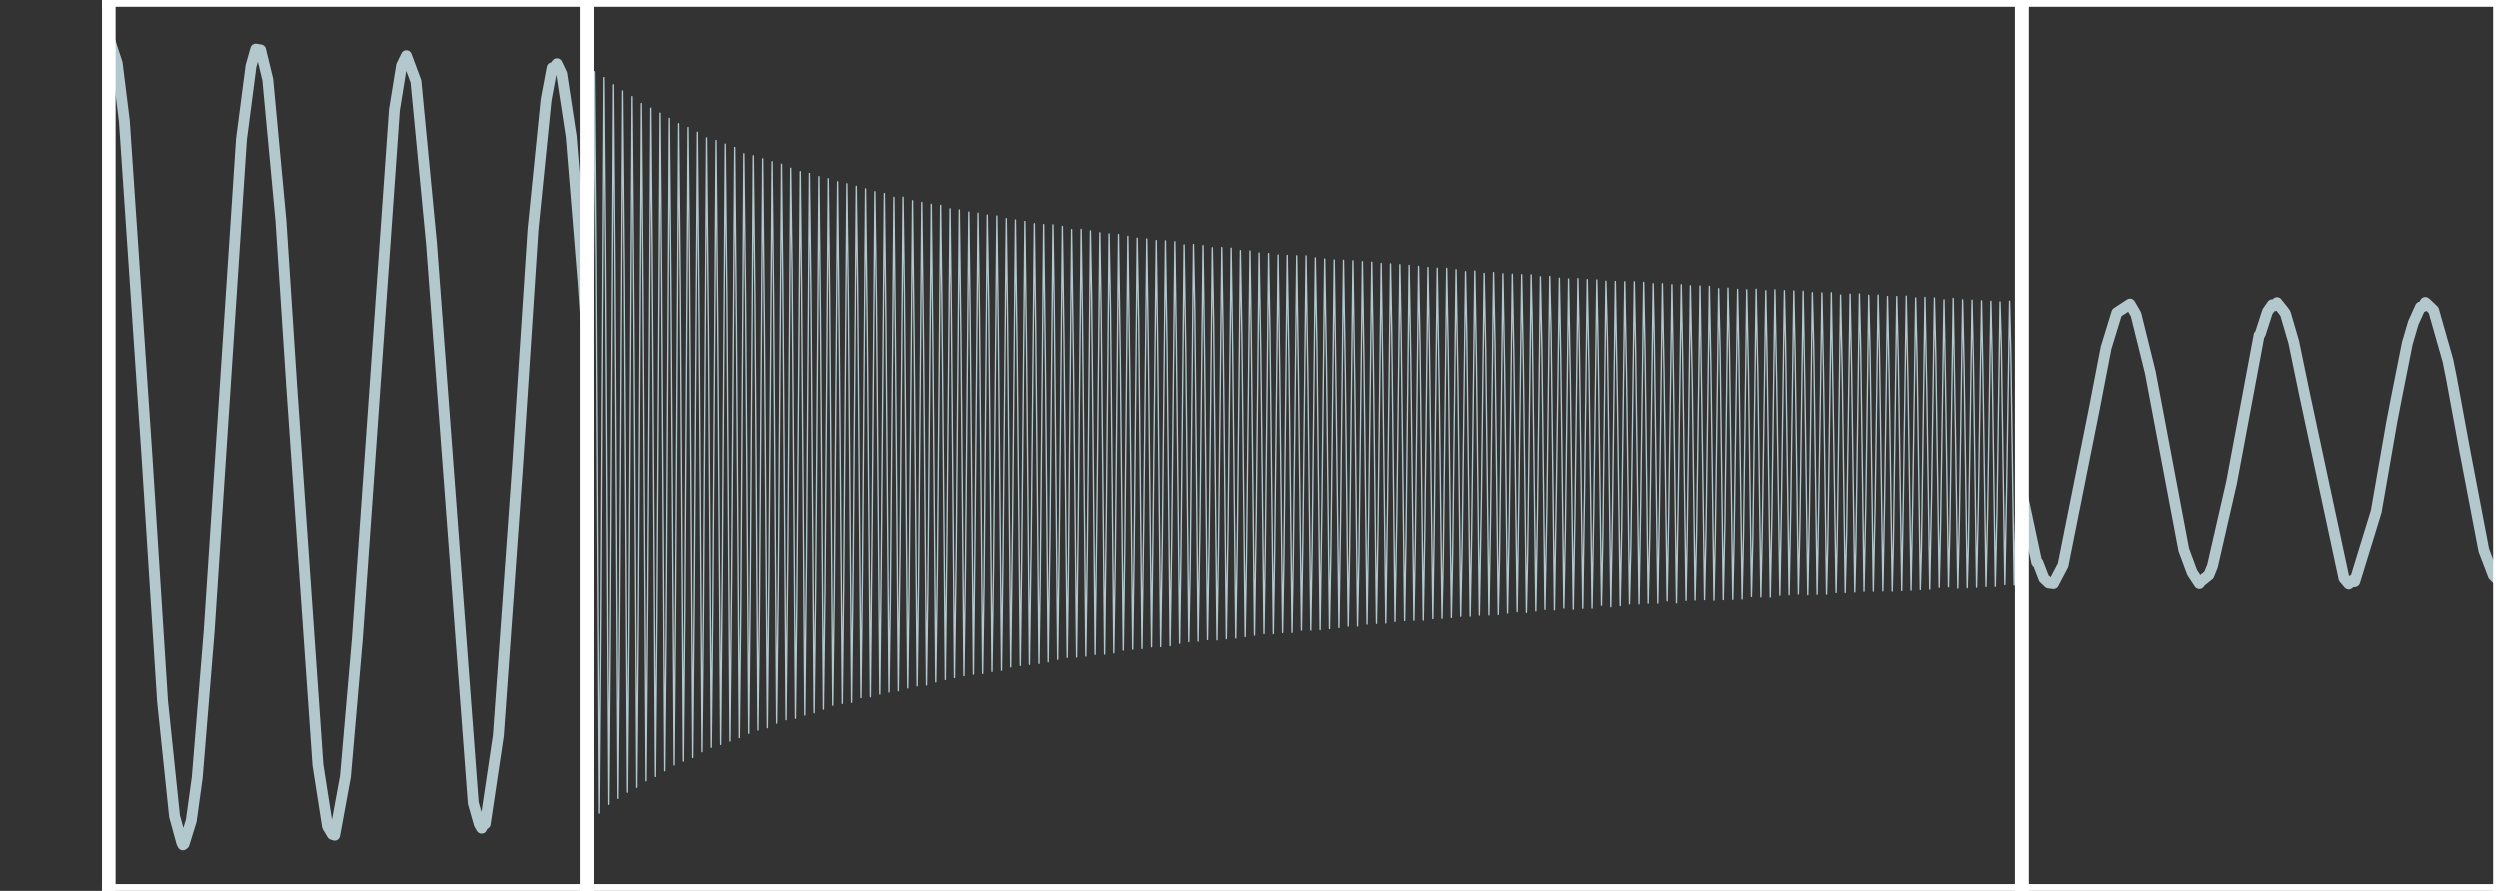 <?xml version="1.0" encoding="utf-8" standalone="no"?>
<!DOCTYPE svg PUBLIC "-//W3C//DTD SVG 1.1//EN"
  "http://www.w3.org/Graphics/SVG/1.1/DTD/svg11.dtd">
<svg xmlns:xlink="http://www.w3.org/1999/xlink" width="91.874pt" height="32.74pt" viewBox="0 0 91.874 32.74" xmlns="http://www.w3.org/2000/svg" version="1.1">
 <rect x="0" y="0" width="91.874" height="32.74" fill="#333333" stroke="none"/>
 <defs>
  <style type="text/css">*{stroke-linejoin: round; stroke-linecap: butt}</style>
 </defs>
 <g id="figure_1">
  <g id="patch_1">
   <path d="M 0 32.74 
L 91.874 32.74 
L 91.874 0 
L 0 0 
L 0 32.74 
z
" style="fill: none"/>
  </g>
  <g id="axes_1"/>
  <g id="axes_2">
   <g id="patch_2">
    <path d="M 4 32.74 
L 21.575 32.74 
L 21.575 0 
L 4 0 
L 4 32.74 
z
" style="fill: none"/>
   </g>
   <g id="matplotlib.axis_1"/>
   <g id="matplotlib.axis_2"/>
   <g id="line2d_1">
    <path d="M 4 1.382 
L 4.308 2.326 
L 4.571 4.443 
L 5.406 16.819 
L 5.977 25.772 
L 6.417 29.992 
L 6.68 30.955 
L 6.724 31.046 
L 6.768 31.011 
L 7.032 30.16 
L 7.251 28.577 
L 7.691 23.175 
L 8.877 5.122 
L 9.229 2.423 
L 9.404 1.806 
L 9.58 1.836 
L 9.844 2.923 
L 10.327 8.109 
L 10.723 14.192 
L 11.689 28.114 
L 12.041 30.367 
L 12.216 30.661 
L 12.304 30.69 
L 12.7 28.533 
L 13.139 23.459 
L 14.501 4.045 
L 14.765 2.412 
L 14.941 2.048 
L 15.292 2.99 
L 15.863 8.932 
L 17.401 29.508 
L 17.621 30.284 
L 17.709 30.433 
L 17.753 30.335 
L 17.841 30.272 
L 18.324 27.031 
L 19.027 17.182 
L 19.598 8.439 
L 20.081 3.659 
L 20.301 2.494 
L 20.345 2.519 
L 20.477 2.344 
L 20.521 2.434 
L 20.653 2.714 
L 21.004 5.022 
L 21.443 10.411 
L 21.575 12.388 
L 21.575 12.388 
" clip-path="url(#p670b03decb)" style="fill: none; stroke: #b3c8cd; stroke-width: 0.4; stroke-linecap: square"/>
   </g>
   <g id="patch_3">
    <path d="M 4 32.74 
L 4 0 
" style="fill: none; stroke: #ffffff; stroke-width: 0.5; stroke-linejoin: miter; stroke-linecap: square"/>
   </g>
   <g id="patch_4">
    <path d="M 21.575 32.74 
L 21.575 0 
" style="fill: none; stroke: #ffffff; stroke-width: 0.5; stroke-linejoin: miter; stroke-linecap: square"/>
   </g>
   <g id="patch_5">
    <path d="M 4 32.74 
L 21.575 32.74 
" style="fill: none; stroke: #ffffff; stroke-width: 0.5; stroke-linejoin: miter; stroke-linecap: square"/>
   </g>
   <g id="patch_6">
    <path d="M 4 0 
L 21.575 0 
" style="fill: none; stroke: #ffffff; stroke-width: 0.5; stroke-linejoin: miter; stroke-linecap: square"/>
   </g>
  </g>
  <g id="axes_3">
   <g id="patch_7">
    <path d="M 74.299 32.74 
L 91.874 32.74 
L 91.874 0 
L 74.299 0 
L 74.299 32.74 
z
" style="fill: none"/>
   </g>
   <g id="matplotlib.axis_3"/>
   <g id="matplotlib.axis_4"/>
   <g id="line2d_2">
    <path d="M 74.277 17.993 
L 74.848 20.664 
L 74.892 20.681 
L 75.112 21.252 
L 75.287 21.418 
L 75.463 21.441 
L 75.815 20.767 
L 76.957 15.059 
L 77.396 12.786 
L 77.792 11.496 
L 78.275 11.18 
L 78.495 11.558 
L 79.022 13.689 
L 80.252 20.205 
L 80.56 21.036 
L 80.824 21.439 
L 80.868 21.376 
L 81.175 21.127 
L 81.307 20.8 
L 82.01 17.73 
L 83.02 12.33 
L 83.064 12.276 
L 83.328 11.457 
L 83.504 11.205 
L 83.548 11.253 
L 83.68 11.128 
L 83.723 11.184 
L 83.899 11.404 
L 83.987 11.524 
L 84.295 12.576 
L 84.69 14.486 
L 86.14 21.249 
L 86.316 21.455 
L 86.448 21.326 
L 86.492 21.376 
L 86.536 21.365 
L 87.326 18.798 
L 87.898 15.512 
L 88.073 14.606 
L 88.469 12.618 
L 88.689 11.869 
L 88.952 11.288 
L 89.04 11.274 
L 89.128 11.122 
L 89.172 11.156 
L 89.435 11.406 
L 89.963 13.262 
L 90.095 13.921 
L 90.578 16.547 
L 91.281 20.223 
L 91.632 21.142 
L 91.896 21.41 
L 91.896 21.41 
" clip-path="url(#p332d8a8077)" style="fill: none; stroke: #b3c8cd; stroke-width: 0.4; stroke-linecap: square"/>
   </g>
   <g id="patch_8">
    <path d="M 74.299 32.74 
L 74.299 0 
" style="fill: none; stroke: #ffffff; stroke-width: 0.5; stroke-linejoin: miter; stroke-linecap: square"/>
   </g>
   <g id="patch_9">
    <path d="M 91.874 32.74 
L 91.874 0 
" style="fill: none; stroke: #ffffff; stroke-width: 0.5; stroke-linejoin: miter; stroke-linecap: square"/>
   </g>
   <g id="patch_10">
    <path d="M 74.299 32.74 
L 91.874 32.74 
" style="fill: none; stroke: #ffffff; stroke-width: 0.5; stroke-linejoin: miter; stroke-linecap: square"/>
   </g>
   <g id="patch_11">
    <path d="M 74.299 0 
L 91.874 0 
" style="fill: none; stroke: #ffffff; stroke-width: 0.5; stroke-linejoin: miter; stroke-linecap: square"/>
   </g>
  </g>
  <g id="axes_4">
   <g id="patch_12">
    <path d="M 21.575 32.74 
L 74.299 32.74 
L 74.299 0 
L 21.575 0 
L 21.575 32.74 
z
" style="fill: none"/>
   </g>
   <g id="matplotlib.axis_5"/>
   <g id="matplotlib.axis_6"/>
   <g id="line2d_3">
    <path d="M 21.572 11.727 
L 21.679 30.087 
L 21.731 23.489 
L 21.847 2.634 
L 21.904 9.49 
L 22.017 29.878 
L 22.077 22.688 
L 22.19 2.852 
L 22.248 9.566 
L 22.366 29.556 
L 22.415 23.716 
L 22.536 3.118 
L 22.591 9.863 
L 22.703 29.34 
L 22.764 22.39 
L 22.874 3.344 
L 22.934 9.883 
L 23.05 29.111 
L 23.102 23.361 
L 23.22 3.553 
L 23.283 11.272 
L 23.393 28.932 
L 23.445 23.202 
L 23.563 3.806 
L 23.623 10.772 
L 23.736 28.69 
L 23.794 22.124 
L 23.909 3.981 
L 23.958 9.243 
L 24.079 28.532 
L 24.134 22.605 
L 24.252 4.159 
L 24.307 10.279 
L 24.423 28.32 
L 24.472 23.476 
L 24.59 4.354 
L 24.65 10.454 
L 24.769 28.107 
L 24.824 21.836 
L 24.933 4.547 
L 24.994 10.493 
L 25.109 27.968 
L 25.164 22.441 
L 25.282 4.688 
L 25.332 9.476 
L 25.452 27.836 
L 25.51 21.774 
L 25.625 4.863 
L 25.686 11.509 
L 25.796 27.622 
L 25.851 22.268 
L 25.963 5.069 
L 26.032 11.997 
L 26.136 27.46 
L 26.194 22.267 
L 26.312 5.168 
L 26.372 11.591 
L 26.482 27.355 
L 26.545 20.853 
L 26.652 5.3 
L 26.713 10.988 
L 26.825 27.229 
L 26.886 21.278 
L 26.998 5.423 
L 27.062 12 
L 27.169 27.105 
L 27.224 22.335 
L 27.336 5.653 
L 27.399 10.931 
L 27.515 26.945 
L 27.57 21.82 
L 27.682 5.727 
L 27.743 10.904 
L 27.855 26.826 
L 27.91 22.324 
L 28.028 5.838 
L 28.091 11.923 
L 28.201 26.739 
L 28.264 20.53 
L 28.374 5.947 
L 28.429 10.898 
L 28.542 26.57 
L 28.602 21.534 
L 28.72 6.04 
L 28.77 10.523 
L 28.888 26.445 
L 28.954 20.214 
L 29.058 6.186 
L 29.11 9.97 
L 29.234 26.391 
L 29.286 22.024 
L 29.41 6.309 
L 29.456 10.405 
L 29.577 26.273 
L 29.637 20.777 
L 29.747 6.378 
L 29.802 10.712 
L 29.92 26.188 
L 29.973 22.039 
L 30.096 6.493 
L 30.151 11.537 
L 30.261 26.057 
L 30.319 21.722 
L 30.439 6.569 
L 30.492 11.08 
L 30.604 25.914 
L 30.662 21.724 
L 30.783 6.68 
L 30.846 12.764 
L 30.956 25.846 
L 31.008 21.431 
L 31.123 6.755 
L 31.178 10.999 
L 31.296 25.806 
L 31.357 20.729 
L 31.469 6.849 
L 31.519 10.484 
L 31.642 25.633 
L 31.697 21.148 
L 31.81 6.942 
L 31.873 12.09 
L 31.988 25.599 
L 32.054 19.173 
L 32.153 7.047 
L 32.211 11.075 
L 32.334 25.5 
L 32.386 20.919 
L 32.502 7.115 
L 32.559 11.793 
L 32.672 25.425 
L 32.721 22.047 
L 32.853 7.257 
L 32.905 12.165 
L 33.015 25.379 
L 33.078 20.333 
L 33.188 7.251 
L 33.24 10.897 
L 33.361 25.277 
L 33.413 21.492 
L 33.537 7.38 
L 33.595 12.378 
L 33.707 25.2 
L 33.757 21.541 
L 33.877 7.441 
L 33.941 12.613 
L 34.051 25.168 
L 34.1 21.689 
L 34.226 7.512 
L 34.284 12.581 
L 34.391 25.055 
L 34.449 21.074 
L 34.57 7.549 
L 34.616 11.023 
L 34.743 24.969 
L 34.797 20.331 
L 34.916 7.678 
L 34.965 11.598 
L 35.078 24.897 
L 35.141 20.493 
L 35.256 7.718 
L 35.314 12.295 
L 35.426 24.826 
L 35.481 20.964 
L 35.605 7.798 
L 35.652 11.45 
L 35.775 24.769 
L 35.835 19.509 
L 35.943 7.838 
L 35.998 11.645 
L 36.113 24.743 
L 36.165 21.468 
L 36.283 7.908 
L 36.338 11.245 
L 36.456 24.67 
L 36.514 20.865 
L 36.635 7.939 
L 36.687 11.89 
L 36.805 24.628 
L 36.86 20.597 
L 36.981 8.037 
L 37.027 11.492 
L 37.143 24.5 
L 37.214 19.164 
L 37.318 8.088 
L 37.384 13.183 
L 37.497 24.449 
L 37.549 20.433 
L 37.664 8.144 
L 37.725 12.702 
L 37.832 24.41 
L 37.898 19.782 
L 38.013 8.224 
L 38.065 12.126 
L 38.183 24.374 
L 38.23 21.233 
L 38.354 8.257 
L 38.417 13.165 
L 38.521 24.316 
L 38.587 19.741 
L 38.697 8.269 
L 38.746 11.352 
L 38.87 24.224 
L 38.93 19.828 
L 39.043 8.327 
L 39.098 12.205 
L 39.221 24.153 
L 39.265 20.908 
L 39.381 8.441 
L 39.449 13.199 
L 39.565 24.141 
L 39.622 19.401 
L 39.732 8.432 
L 39.782 11.727 
L 39.905 24.104 
L 39.96 20.24 
L 40.073 8.491 
L 40.119 10.991 
L 40.246 24.044 
L 40.32 18.183 
L 40.419 8.559 
L 40.468 11.489 
L 40.595 24.031 
L 40.66 18.706 
L 40.759 8.602 
L 40.811 11.345 
L 40.932 23.986 
L 40.99 20.431 
L 41.105 8.621 
L 41.171 13.15 
L 41.281 23.886 
L 41.336 20.216 
L 41.449 8.689 
L 41.52 13.741 
L 41.627 23.849 
L 41.679 20.453 
L 41.792 8.759 
L 41.847 11.757 
L 41.968 23.825 
L 42.034 19.159 
L 42.143 8.786 
L 42.198 12.534 
L 42.319 23.764 
L 42.374 19.595 
L 42.492 8.844 
L 42.542 12.464 
L 42.654 23.755 
L 42.717 19.803 
L 42.83 8.855 
L 42.888 12.633 
L 43.003 23.725 
L 43.061 19.87 
L 43.176 8.887 
L 43.231 12.522 
L 43.352 23.632 
L 43.401 20.335 
L 43.516 9.004 
L 43.58 13.032 
L 43.689 23.572 
L 43.742 20.787 
L 43.86 8.988 
L 43.909 11.347 
L 44.03 23.553 
L 44.096 19.535 
L 44.211 9.03 
L 44.269 13.055 
L 44.376 23.499 
L 44.439 19.759 
L 44.552 9.108 
L 44.601 11.761 
L 44.725 23.509 
L 44.78 20.145 
L 44.9 9.101 
L 44.953 12.522 
L 45.068 23.466 
L 45.131 19.383 
L 45.244 9.125 
L 45.299 12.695 
L 45.414 23.442 
L 45.469 20.125 
L 45.584 9.214 
L 45.639 12.293 
L 45.76 23.389 
L 45.809 20.535 
L 45.936 9.227 
L 45.985 12.468 
L 46.103 23.333 
L 46.166 19.084 
L 46.271 9.303 
L 46.334 12.919 
L 46.452 23.275 
L 46.501 20.119 
L 46.62 9.321 
L 46.672 12.253 
L 46.795 23.279 
L 46.842 20.469 
L 46.971 9.376 
L 47.026 13.29 
L 47.136 23.24 
L 47.185 20.551 
L 47.306 9.389 
L 47.372 13.472 
L 47.482 23.235 
L 47.531 20.391 
L 47.655 9.403 
L 47.718 13.79 
L 47.828 23.153 
L 47.88 19.944 
L 47.998 9.406 
L 48.064 13.832 
L 48.171 23.151 
L 48.223 20.09 
L 48.339 9.481 
L 48.396 12.61 
L 48.514 23.134 
L 48.583 18.382 
L 48.682 9.523 
L 48.748 13.319 
L 48.858 23.096 
L 48.91 20.258 
L 49.033 9.558 
L 49.102 14.507 
L 49.206 23.058 
L 49.264 19.274 
L 49.374 9.57 
L 49.44 13.661 
L 49.547 23.005 
L 49.599 20.241 
L 49.72 9.587 
L 49.789 14.097 
L 49.89 23 
L 49.942 20.429 
L 50.069 9.619 
L 50.124 13.146 
L 50.239 22.931 
L 50.299 19.016 
L 50.412 9.639 
L 50.467 12.95 
L 50.585 22.903 
L 50.637 19.789 
L 50.758 9.685 
L 50.816 13.518 
L 50.928 22.89 
L 50.994 18.433 
L 51.101 9.702 
L 51.148 12.263 
L 51.266 22.833 
L 51.335 18.922 
L 51.445 9.729 
L 51.494 12.395 
L 51.62 22.801 
L 51.67 19.841 
L 51.785 9.757 
L 51.845 13.119 
L 51.961 22.792 
L 52.013 20.013 
L 52.131 9.79 
L 52.186 12.678 
L 52.304 22.785 
L 52.362 19.542 
L 52.477 9.835 
L 52.532 12.786 
L 52.656 22.728 
L 52.705 19.624 
L 52.818 9.861 
L 52.892 14.391 
L 52.993 22.719 
L 53.043 20.369 
L 53.166 9.865 
L 53.221 12.835 
L 53.337 22.688 
L 53.386 20.393 
L 53.51 9.914 
L 53.576 13.816 
L 53.68 22.642 
L 53.738 19.825 
L 53.858 9.987 
L 53.902 12.155 
L 54.029 22.64 
L 54.084 19.603 
L 54.199 9.964 
L 54.257 13.117 
L 54.366 22.599 
L 54.441 18.352 
L 54.542 10.051 
L 54.6 12.903 
L 54.718 22.594 
L 54.778 19.014 
L 54.888 10.019 
L 54.94 12.513 
L 55.061 22.579 
L 55.108 20.474 
L 55.231 10.065 
L 55.295 13.522 
L 55.402 22.524 
L 55.465 19.232 
L 55.577 10.081 
L 55.632 12.886 
L 55.756 22.473 
L 55.819 18.218 
L 55.921 10.098 
L 55.981 13.233 
L 56.096 22.502 
L 56.143 20.33 
L 56.269 10.105 
L 56.311 11.965 
L 56.442 22.447 
L 56.503 18.891 
L 56.61 10.175 
L 56.665 12.842 
L 56.777 22.388 
L 56.849 18.721 
L 56.953 10.164 
L 57.003 12.208 
L 57.126 22.407 
L 57.203 17.633 
L 57.307 10.229 
L 57.357 13.08 
L 57.472 22.341 
L 57.53 19.416 
L 57.645 10.257 
L 57.711 14.01 
L 57.818 22.385 
L 57.881 18.83 
L 57.989 10.244 
L 58.043 12.846 
L 58.167 22.351 
L 58.233 18.076 
L 58.332 10.279 
L 58.395 13.527 
L 58.508 22.344 
L 58.571 18.844 
L 58.683 10.29 
L 58.733 12.809 
L 58.854 22.238 
L 58.906 19.734 
L 59.018 10.338 
L 59.073 12.462 
L 59.197 22.294 
L 59.257 18.984 
L 59.364 10.348 
L 59.441 14.776 
L 59.543 22.255 
L 59.598 19.408 
L 59.71 10.359 
L 59.776 13.779 
L 59.883 22.187 
L 59.936 20.022 
L 60.062 10.36 
L 60.111 12.918 
L 60.235 22.187 
L 60.298 18.381 
L 60.405 10.378 
L 60.457 12.977 
L 60.57 22.164 
L 60.628 19.813 
L 60.754 10.43 
L 60.798 12.608 
L 60.924 22.161 
L 60.982 18.884 
L 61.094 10.43 
L 61.152 13.598 
L 61.267 22.076 
L 61.325 18.94 
L 61.443 10.468 
L 61.501 13.955 
L 61.611 22.149 
L 61.679 18.124 
L 61.786 10.467 
L 61.836 13.005 
L 61.962 22.06 
L 62.006 19.659 
L 62.121 10.505 
L 62.193 14.18 
L 62.294 22.049 
L 62.352 19.54 
L 62.476 10.515 
L 62.55 15.461 
L 62.643 22.032 
L 62.695 19.647 
L 62.819 10.527 
L 62.874 13.387 
L 62.989 22.053 
L 63.041 19.608 
L 63.16 10.611 
L 63.212 12.77 
L 63.33 22.032 
L 63.39 19.247 
L 63.503 10.594 
L 63.558 12.908 
L 63.679 22.024 
L 63.728 19.835 
L 63.857 10.64 
L 63.901 12.856 
L 64.022 22.008 
L 64.074 19.673 
L 64.192 10.652 
L 64.255 13.677 
L 64.365 21.918 
L 64.417 19.795 
L 64.538 10.633 
L 64.601 13.832 
L 64.711 21.932 
L 64.769 19.194 
L 64.892 10.688 
L 64.936 12.922 
L 65.057 21.937 
L 65.115 19.031 
L 65.227 10.655 
L 65.293 14.064 
L 65.409 21.87 
L 65.461 19.029 
L 65.576 10.685 
L 65.62 12.598 
L 65.749 21.854 
L 65.807 18.832 
L 65.922 10.697 
L 65.972 13.077 
L 66.09 21.827 
L 66.145 19.428 
L 66.265 10.706 
L 66.329 14.219 
L 66.436 21.85 
L 66.496 18.888 
L 66.603 10.759 
L 66.655 12.729 
L 66.779 21.836 
L 66.85 17.916 
L 66.955 10.769 
L 67.012 13.657 
L 67.125 21.83 
L 67.172 19.925 
L 67.301 10.762 
L 67.372 15.052 
L 67.476 21.77 
L 67.518 19.822 
L 67.641 10.847 
L 67.702 13.648 
L 67.811 21.771 
L 67.866 19.582 
L 67.99 10.813 
L 68.045 13.509 
L 68.163 21.751 
L 68.204 20.106 
L 68.333 10.806 
L 68.38 12.782 
L 68.503 21.721 
L 68.567 18.641 
L 68.676 10.855 
L 68.726 12.986 
L 68.844 21.718 
L 68.913 18.512 
L 69.02 10.849 
L 69.072 13.051 
L 69.195 21.711 
L 69.256 18.596 
L 69.366 10.901 
L 69.429 14 
L 69.539 21.719 
L 69.585 19.866 
L 69.706 10.899 
L 69.764 13.234 
L 69.888 21.697 
L 69.948 18.307 
L 70.055 10.887 
L 70.118 14.111 
L 70.231 21.684 
L 70.291 18.527 
L 70.401 10.952 
L 70.453 13.18 
L 70.571 21.659 
L 70.615 20.072 
L 70.742 10.933 
L 70.81 14.357 
L 70.917 21.646 
L 70.983 18.303 
L 71.09 10.951 
L 71.14 13.018 
L 71.266 21.577 
L 71.316 19.348 
L 71.442 11.023 
L 71.497 14.038 
L 71.607 21.56 
L 71.656 19.544 
L 71.78 10.967 
L 71.859 15.636 
L 71.95 21.606 
L 72.008 19.075 
L 72.126 11.022 
L 72.181 13.498 
L 72.296 21.594 
L 72.34 20.019 
L 72.472 11.035 
L 72.521 13.214 
L 72.639 21.575 
L 72.702 18.683 
L 72.82 11.059 
L 72.87 13.602 
L 72.985 21.548 
L 73.043 18.98 
L 73.164 11.077 
L 73.208 13.014 
L 73.328 21.543 
L 73.392 18.675 
L 73.499 11.099 
L 73.548 12.749 
L 73.677 21.477 
L 73.746 17.783 
L 73.85 11.074 
L 73.897 13.005 
L 74.02 21.494 
L 74.081 18.642 
L 74.199 11.112 
L 74.259 14.541 
L 74.301 18.242 
L 74.301 18.242 
" clip-path="url(#p0048c72a8f)" style="fill: none; stroke: #b3c8cd; stroke-width: 0.05; stroke-linecap: square"/>
   </g>
   <g id="patch_13">
    <path d="M 21.575 32.74 
L 21.575 0 
" style="fill: none; stroke: #ffffff; stroke-width: 0.5; stroke-linejoin: miter; stroke-linecap: square"/>
   </g>
   <g id="patch_14">
    <path d="M 74.299 32.74 
L 74.299 0 
" style="fill: none; stroke: #ffffff; stroke-width: 0.5; stroke-linejoin: miter; stroke-linecap: square"/>
   </g>
   <g id="patch_15">
    <path d="M 21.575 32.74 
L 74.299 32.74 
" style="fill: none; stroke: #ffffff; stroke-width: 0.5; stroke-linejoin: miter; stroke-linecap: square"/>
   </g>
   <g id="patch_16">
    <path d="M 21.575 0 
L 74.299 0 
" style="fill: none; stroke: #ffffff; stroke-width: 0.5; stroke-linejoin: miter; stroke-linecap: square"/>
   </g>
  </g>
 </g>
 <defs>
  <clipPath id="p670b03decb">
   <rect x="4" y="0" width="17.575" height="32.74"/>
  </clipPath>
  <clipPath id="p332d8a8077">
   <rect x="74.299" y="0" width="17.575" height="32.74"/>
  </clipPath>
  <clipPath id="p0048c72a8f">
   <rect x="21.575" y="0" width="52.724" height="32.74"/>
  </clipPath>
 </defs>
</svg>
